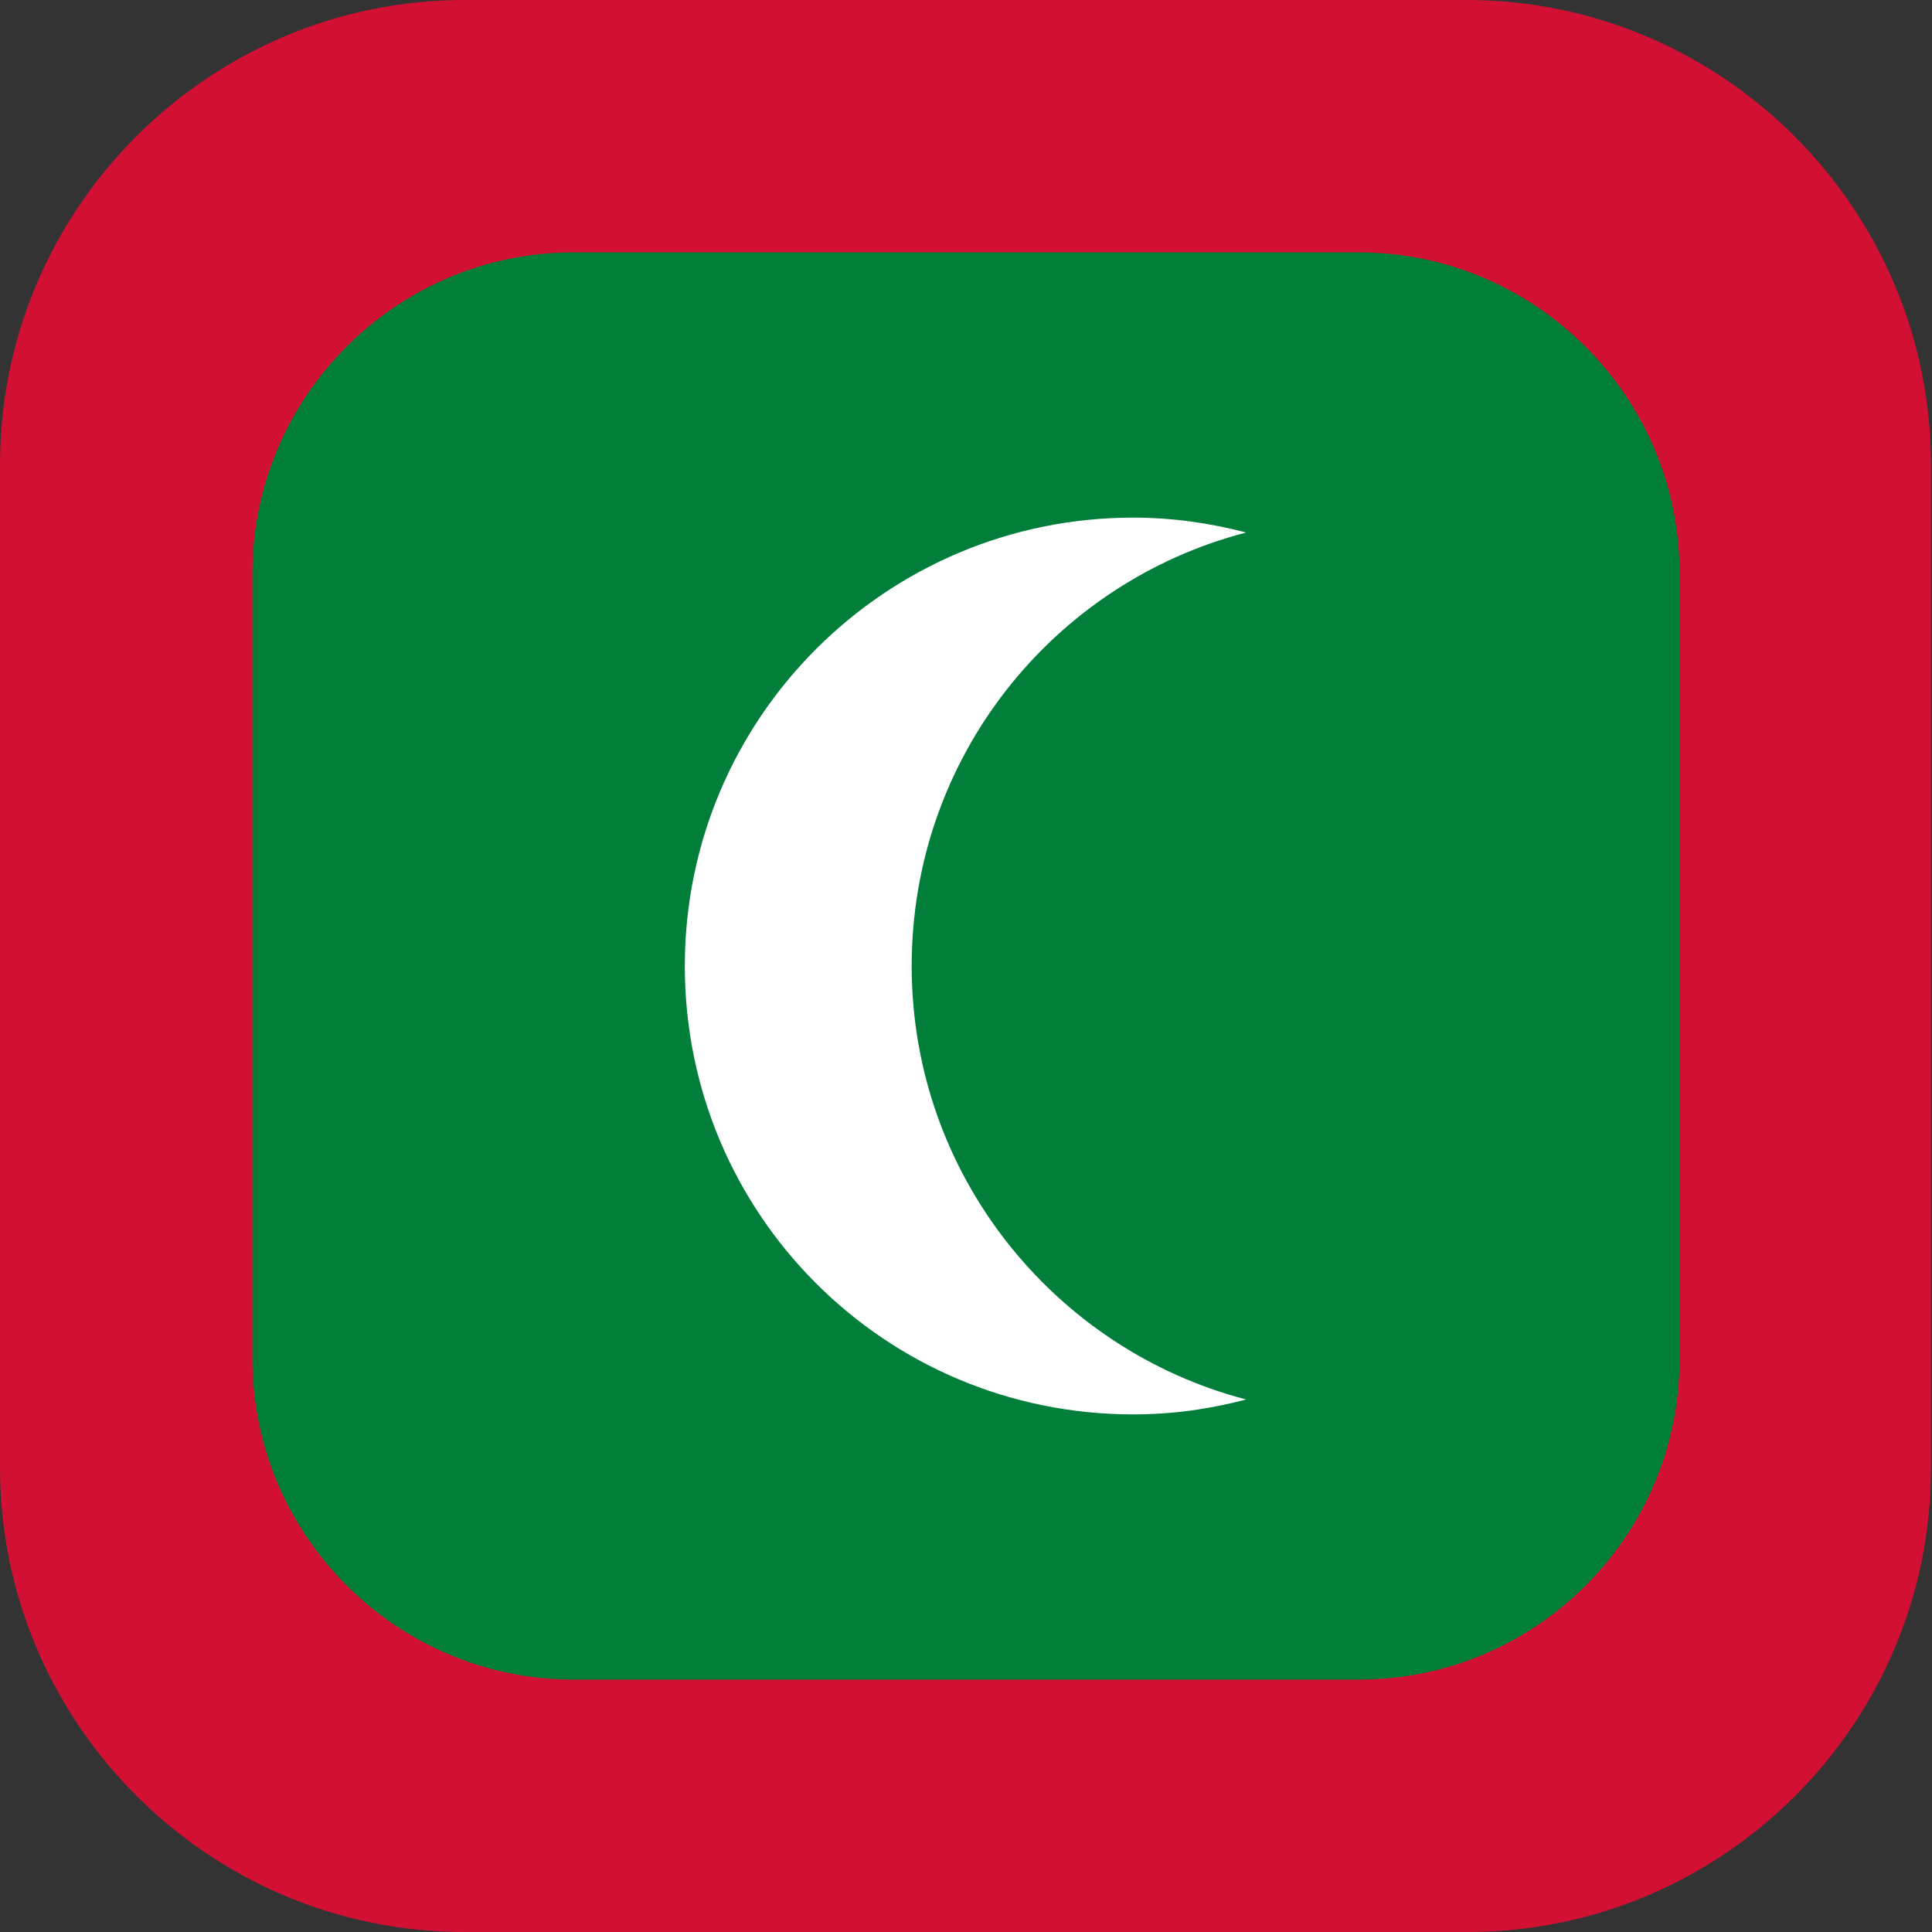 <?xml version="1.0" encoding="utf-8"?>
<!-- Generator: Adobe Illustrator 23.1.1, SVG Export Plug-In . SVG Version: 6.00 Build 0)  -->
<svg version="1.1"
	 id="svg2" xmlns:cc="http://creativecommons.org/ns#" xmlns:dc="http://purl.org/dc/elements/1.1/" xmlns:inkscape="http://www.inkscape.org/namespaces/inkscape" xmlns:rdf="http://www.w3.org/1999/02/22-rdf-syntax-ns#" xmlns:sodipodi="http://sodipodi.sourceforge.net/DTD/sodipodi-0.dtd" xmlns:svg="http://www.w3.org/2000/svg"
	 xmlns="http://www.w3.org/2000/svg" xmlns:xlink="http://www.w3.org/1999/xlink" x="0px" y="0px" viewBox="0 0 181.4 181.4"
	 style="enable-background:new 0 0 181.4 181.4;" xml:space="preserve">
<rect x="0" y="0" width="181.4" height="181.4" fill="#333333" stroke="none"/>
<style type="text/css">
	.st0{fill:#D21034;}
	.st1{fill:#007E3A;}
	.st2{fill:#FFFFFF;}
</style>
<title  id="title3018">Coat of Arms of Maldives</title>
<defs>
	
	
		<inkscape:perspective  id="perspective10" inkscape:persp3d-origin="0.5 : 0.33333333 : 1" inkscape:vp_x="0 : 0.5 : 1" inkscape:vp_y="0 : 1000 : 0" inkscape:vp_z="1 : 0.5 : 1" sodipodi:type="inkscape:persp3d">
		</inkscape:perspective>
</defs>
<sodipodi:namedview  bordercolor="#666666" borderopacity="1" fit-margin-bottom="0" fit-margin-left="0" fit-margin-right="0" fit-margin-top="0" gridtolerance="10" guidetolerance="10" id="namedview4" inkscape:current-layer="g2964" inkscape:cx="168.55441" inkscape:cy="101.38825" inkscape:pageopacity="0" inkscape:pageshadow="2" inkscape:window-height="848" inkscape:window-maximized="1" inkscape:window-width="1600" inkscape:window-x="-8" inkscape:window-y="-8" inkscape:zoom="2.6970053" objecttolerance="10" pagecolor="#ffffff" showgrid="false">
	</sodipodi:namedview>
<path class="st0" d="M137.8,181.4H43.6c-24,0-43.6-19.6-43.6-43.6V43.6C0,19.6,19.6,0,43.6,0h94.1c24,0,43.6,19.6,43.6,43.6v94.1
	C181.4,161.8,161.8,181.4,137.8,181.4z"/>
<path class="st1" d="M127.6,157.7H53.8c-16.5,0-30.1-13.5-30.1-30.1V53.8c0-16.5,13.5-30.1,30.1-30.1h73.8
	c16.5,0,30.1,13.5,30.1,30.1v73.8C157.7,144.2,144.2,157.7,127.6,157.7z"/>
<g>
	<path class="st2" d="M85.6,90.7c0-19.6,13.3-36,31.4-40.7c-3.4-0.9-7-1.4-10.6-1.4c-23.2,0-42.1,18.8-42.1,42.1
		s18.8,42.1,42.1,42.1c3.7,0,7.2-0.5,10.6-1.4C99,126.7,85.6,110.3,85.6,90.7z"/>
</g>
</svg>
